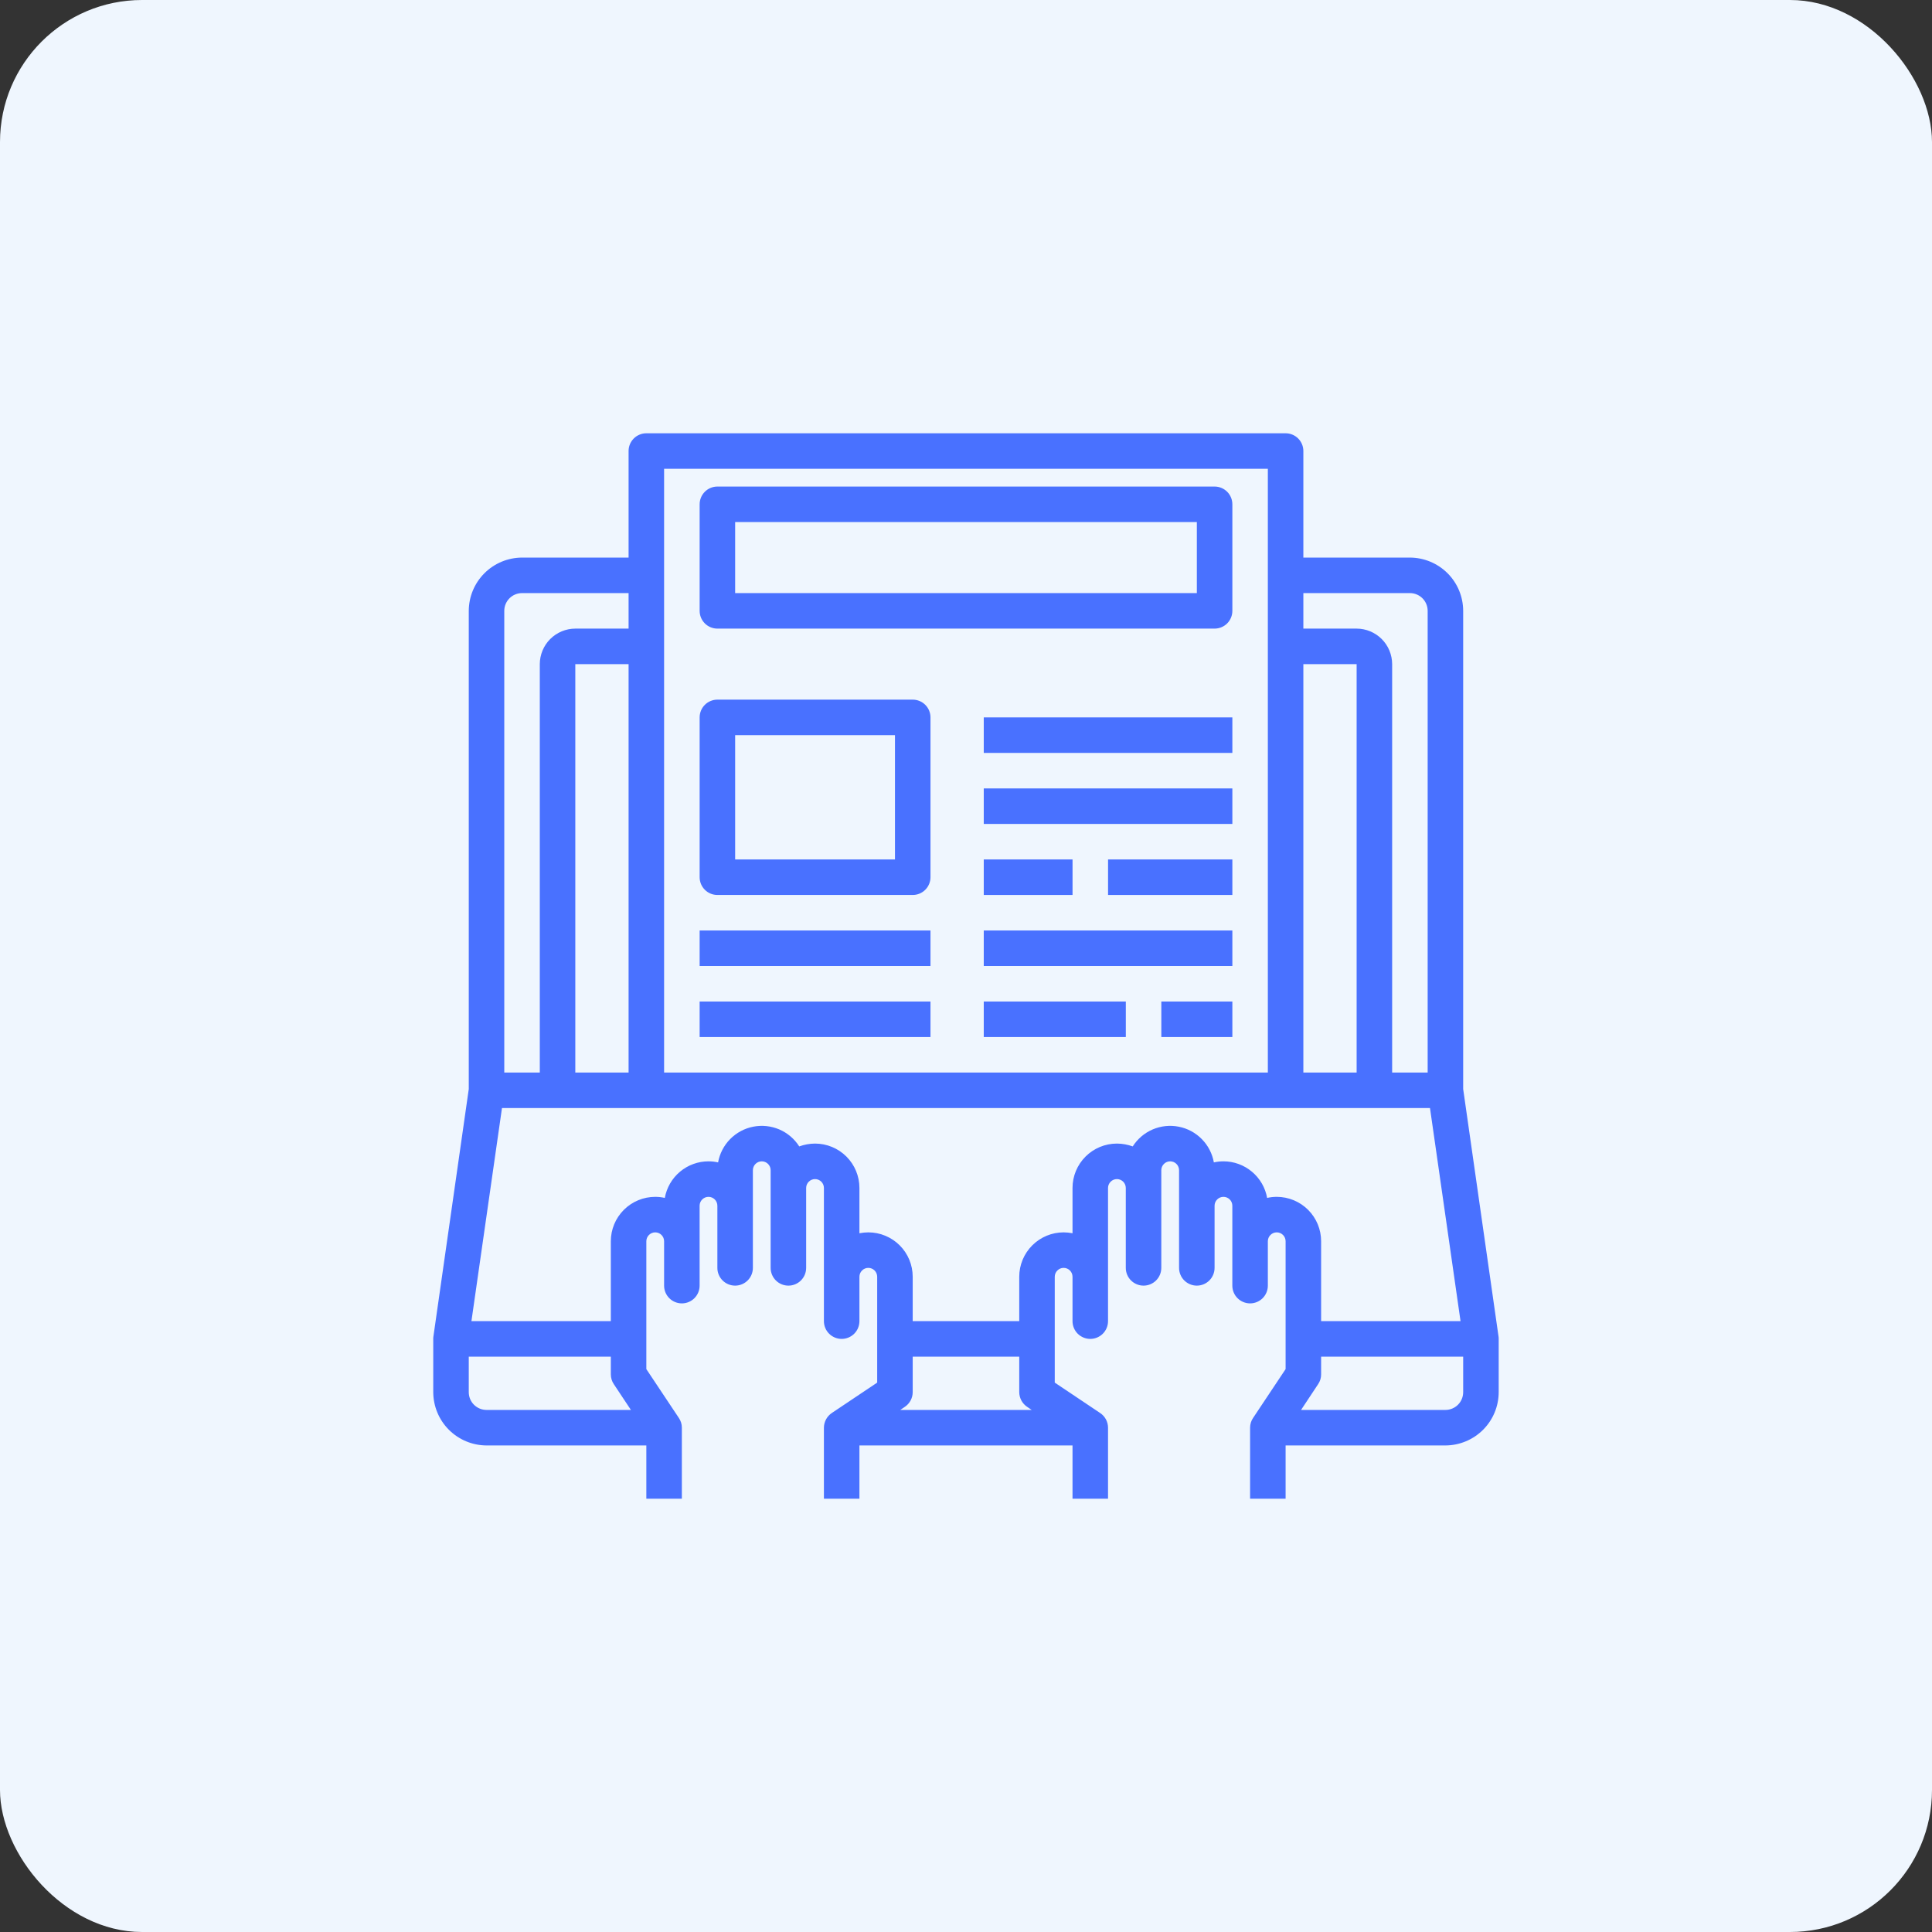 <svg width="68" height="68" viewBox="0 0 68 68" fill="none" xmlns="http://www.w3.org/2000/svg">
<rect x="0" y="0" width="68" height="68" fill="#333333" stroke="none"/>
<rect width="68" height="68" rx="5" fill="#EFF6FE"/>
<path d="M52.743 47.038L51.499 38.331V21.5C51.498 21.003 51.3 20.527 50.949 20.176C50.597 19.825 50.121 19.627 49.624 19.625H45.874V15.875C45.874 15.709 45.808 15.55 45.691 15.433C45.574 15.316 45.415 15.25 45.249 15.25H22.749C22.584 15.25 22.424 15.316 22.307 15.433C22.19 15.55 22.124 15.709 22.124 15.875V19.625H18.374C17.878 19.627 17.401 19.825 17.05 20.176C16.699 20.527 16.501 21.003 16.499 21.5V38.331L15.255 47.038C15.25 47.066 15.248 47.096 15.249 47.125V49C15.251 49.497 15.449 49.973 15.8 50.324C16.151 50.675 16.628 50.873 17.124 50.875H22.749V52.75H23.999V50.25C24 50.127 23.962 50.007 23.893 49.906L22.749 48.188V43.688C22.749 43.605 22.782 43.525 22.841 43.467C22.899 43.408 22.979 43.375 23.062 43.375C23.145 43.375 23.224 43.408 23.283 43.467C23.341 43.525 23.374 43.605 23.374 43.688V45.25C23.374 45.416 23.44 45.575 23.557 45.692C23.674 45.809 23.834 45.875 23.999 45.875C24.165 45.875 24.324 45.809 24.441 45.692C24.558 45.575 24.624 45.416 24.624 45.25V42.438C24.624 42.355 24.657 42.275 24.716 42.217C24.774 42.158 24.854 42.125 24.937 42.125C25.02 42.125 25.099 42.158 25.158 42.217C25.216 42.275 25.249 42.355 25.249 42.438V44.625C25.249 44.791 25.315 44.95 25.432 45.067C25.549 45.184 25.709 45.25 25.874 45.25C26.04 45.25 26.199 45.184 26.316 45.067C26.433 44.95 26.499 44.791 26.499 44.625V41.188C26.499 41.105 26.532 41.025 26.591 40.967C26.649 40.908 26.729 40.875 26.812 40.875C26.895 40.875 26.974 40.908 27.033 40.967C27.091 41.025 27.124 41.105 27.124 41.188V44.625C27.124 44.791 27.19 44.95 27.307 45.067C27.424 45.184 27.584 45.25 27.749 45.25C27.915 45.25 28.074 45.184 28.191 45.067C28.308 44.95 28.374 44.791 28.374 44.625V41.812C28.374 41.73 28.407 41.65 28.466 41.592C28.524 41.533 28.604 41.5 28.687 41.5C28.77 41.5 28.849 41.533 28.908 41.592C28.966 41.65 28.999 41.73 28.999 41.812V46.5C28.999 46.666 29.065 46.825 29.182 46.942C29.299 47.059 29.459 47.125 29.624 47.125C29.79 47.125 29.949 47.059 30.066 46.942C30.183 46.825 30.249 46.666 30.249 46.5V44.938C30.249 44.855 30.282 44.775 30.341 44.717C30.399 44.658 30.479 44.625 30.562 44.625C30.645 44.625 30.724 44.658 30.783 44.717C30.841 44.775 30.874 44.855 30.874 44.938V48.663L29.28 49.731C29.195 49.788 29.124 49.865 29.075 49.955C29.026 50.046 29 50.147 28.999 50.25V52.75H30.249V50.875H37.749V52.75H38.999V50.25C38.999 50.147 38.973 50.046 38.924 49.955C38.875 49.865 38.804 49.788 38.718 49.731L37.124 48.663V44.938C37.124 44.855 37.157 44.775 37.216 44.717C37.274 44.658 37.354 44.625 37.437 44.625C37.52 44.625 37.599 44.658 37.658 44.717C37.716 44.775 37.749 44.855 37.749 44.938V46.5C37.749 46.666 37.815 46.825 37.932 46.942C38.05 47.059 38.209 47.125 38.374 47.125C38.54 47.125 38.699 47.059 38.816 46.942C38.933 46.825 38.999 46.666 38.999 46.5V41.812C38.999 41.73 39.032 41.65 39.091 41.592C39.149 41.533 39.229 41.5 39.312 41.5C39.395 41.5 39.474 41.533 39.533 41.592C39.591 41.65 39.624 41.73 39.624 41.812V44.625C39.624 44.791 39.69 44.95 39.807 45.067C39.925 45.184 40.084 45.25 40.249 45.25C40.415 45.25 40.574 45.184 40.691 45.067C40.808 44.95 40.874 44.791 40.874 44.625V41.188C40.874 41.105 40.907 41.025 40.966 40.967C41.024 40.908 41.104 40.875 41.187 40.875C41.27 40.875 41.349 40.908 41.408 40.967C41.466 41.025 41.499 41.105 41.499 41.188V44.625C41.499 44.791 41.565 44.95 41.682 45.067C41.8 45.184 41.959 45.25 42.124 45.25C42.29 45.25 42.449 45.184 42.566 45.067C42.683 44.95 42.749 44.791 42.749 44.625V42.438C42.749 42.355 42.782 42.275 42.841 42.217C42.899 42.158 42.979 42.125 43.062 42.125C43.145 42.125 43.224 42.158 43.283 42.217C43.341 42.275 43.374 42.355 43.374 42.438V45.25C43.374 45.416 43.44 45.575 43.557 45.692C43.675 45.809 43.834 45.875 43.999 45.875C44.165 45.875 44.324 45.809 44.441 45.692C44.558 45.575 44.624 45.416 44.624 45.25V43.688C44.624 43.605 44.657 43.525 44.716 43.467C44.774 43.408 44.854 43.375 44.937 43.375C45.02 43.375 45.099 43.408 45.158 43.467C45.216 43.525 45.249 43.605 45.249 43.688V48.188L44.105 49.906C44.036 50.007 43.999 50.127 43.999 50.25V52.75H45.249V50.875H50.874C51.371 50.873 51.847 50.675 52.199 50.324C52.55 49.973 52.748 49.497 52.749 49V47.125C52.75 47.096 52.748 47.066 52.743 47.038ZM45.874 20.875H49.624C49.79 20.875 49.949 20.941 50.066 21.058C50.183 21.175 50.249 21.334 50.249 21.5V37.75H48.999V23.375C48.998 23.044 48.866 22.726 48.632 22.492C48.398 22.258 48.081 22.126 47.749 22.125H45.874V20.875ZM45.874 23.375H47.749V37.75H45.874V23.375ZM23.374 16.5H44.624V37.75H23.374V16.5ZM17.749 21.5C17.749 21.334 17.815 21.175 17.932 21.058C18.049 20.941 18.209 20.875 18.374 20.875H22.124V22.125H20.249C19.918 22.126 19.601 22.258 19.366 22.492C19.132 22.726 19 23.044 18.999 23.375V37.75H17.749V21.5ZM22.124 23.375V37.75H20.249V23.375H22.124ZM17.124 49.625C16.959 49.625 16.799 49.559 16.682 49.442C16.565 49.325 16.499 49.166 16.499 49V47.75H21.499V48.375C21.499 48.498 21.536 48.618 21.605 48.719L22.206 49.625H17.124ZM31.687 49.625L31.843 49.519C31.929 49.462 32 49.385 32.049 49.295C32.098 49.204 32.124 49.103 32.124 49V47.75H35.874V49C35.875 49.103 35.901 49.204 35.95 49.295C35.999 49.385 36.07 49.462 36.156 49.519L36.312 49.625H31.687ZM44.937 42.125C44.823 42.125 44.71 42.137 44.599 42.163C44.535 41.802 44.345 41.475 44.064 41.24C43.783 41.004 43.428 40.875 43.062 40.875C42.948 40.875 42.835 40.887 42.724 40.913C42.669 40.603 42.521 40.317 42.3 40.093C42.08 39.869 41.797 39.716 41.488 39.656C41.18 39.595 40.86 39.629 40.571 39.752C40.282 39.876 40.037 40.085 39.868 40.35C39.69 40.285 39.502 40.251 39.312 40.25C38.897 40.25 38.5 40.415 38.207 40.708C37.914 41.001 37.749 41.398 37.749 41.812V43.406C37.646 43.386 37.542 43.376 37.437 43.375C37.022 43.375 36.625 43.54 36.332 43.833C36.039 44.126 35.874 44.523 35.874 44.938V46.5H32.124V44.938C32.124 44.523 31.96 44.126 31.667 43.833C31.374 43.54 30.976 43.375 30.562 43.375C30.457 43.376 30.352 43.386 30.249 43.406V41.812C30.249 41.398 30.085 41.001 29.792 40.708C29.499 40.415 29.101 40.25 28.687 40.25C28.497 40.251 28.309 40.285 28.131 40.35C27.962 40.085 27.717 39.876 27.428 39.752C27.139 39.629 26.819 39.595 26.51 39.656C26.202 39.716 25.919 39.869 25.698 40.093C25.478 40.317 25.33 40.603 25.274 40.913C25.163 40.887 25.05 40.875 24.937 40.875C24.57 40.875 24.215 41.004 23.934 41.24C23.653 41.475 23.464 41.802 23.399 42.163C23.288 42.137 23.175 42.125 23.062 42.125C22.647 42.125 22.25 42.29 21.957 42.583C21.664 42.876 21.499 43.273 21.499 43.688V46.5H16.593L17.668 39H50.331L51.406 46.5H46.499V43.688C46.499 43.273 46.335 42.876 46.042 42.583C45.749 42.29 45.351 42.125 44.937 42.125ZM51.499 49C51.499 49.166 51.433 49.325 51.316 49.442C51.199 49.559 51.04 49.625 50.874 49.625H45.793L46.393 48.719C46.462 48.618 46.5 48.498 46.499 48.375V47.75H51.499V49Z" fill="#4971FF"/>
<path d="M42.75 17.125H25.25C25.084 17.125 24.925 17.191 24.808 17.308C24.691 17.425 24.625 17.584 24.625 17.75V21.5C24.625 21.666 24.691 21.825 24.808 21.942C24.925 22.059 25.084 22.125 25.25 22.125H42.75C42.916 22.125 43.075 22.059 43.192 21.942C43.309 21.825 43.375 21.666 43.375 21.5V17.75C43.375 17.584 43.309 17.425 43.192 17.308C43.075 17.191 42.916 17.125 42.75 17.125ZM42.125 20.875H25.875V18.375H42.125V20.875Z" fill="#4971FF"/>
<path d="M32.125 24.625H25.25C25.084 24.625 24.925 24.691 24.808 24.808C24.691 24.925 24.625 25.084 24.625 25.25V30.875C24.625 31.041 24.691 31.2 24.808 31.317C24.925 31.434 25.084 31.5 25.25 31.5H32.125C32.291 31.5 32.45 31.434 32.567 31.317C32.684 31.2 32.75 31.041 32.75 30.875V25.25C32.75 25.084 32.684 24.925 32.567 24.808C32.45 24.691 32.291 24.625 32.125 24.625ZM31.5 30.25H25.875V25.875H31.5V30.25Z" fill="#4971FF"/>
<path d="M34.625 25.25H43.375V26.5H34.625V25.25Z" fill="#4971FF"/>
<path d="M34.625 27.75H43.375V29H34.625V27.75Z" fill="#4971FF"/>
<path d="M34.625 30.25H37.75V31.5H34.625V30.25Z" fill="#4971FF"/>
<path d="M39 30.25H43.375V31.5H39V30.25Z" fill="#4971FF"/>
<path d="M24.625 32.75H32.75V34H24.625V32.75Z" fill="#4971FF"/>
<path d="M34.625 32.75H43.375V34H34.625V32.75Z" fill="#4971FF"/>
<path d="M24.625 35.25H32.75V36.5H24.625V35.25Z" fill="#4971FF"/>
<path d="M34.625 35.25H39.625V36.5H34.625V35.25Z" fill="#4971FF"/>
<path d="M40.875 35.25H43.375V36.5H40.875V35.25Z" fill="#4971FF"/>
</svg>
